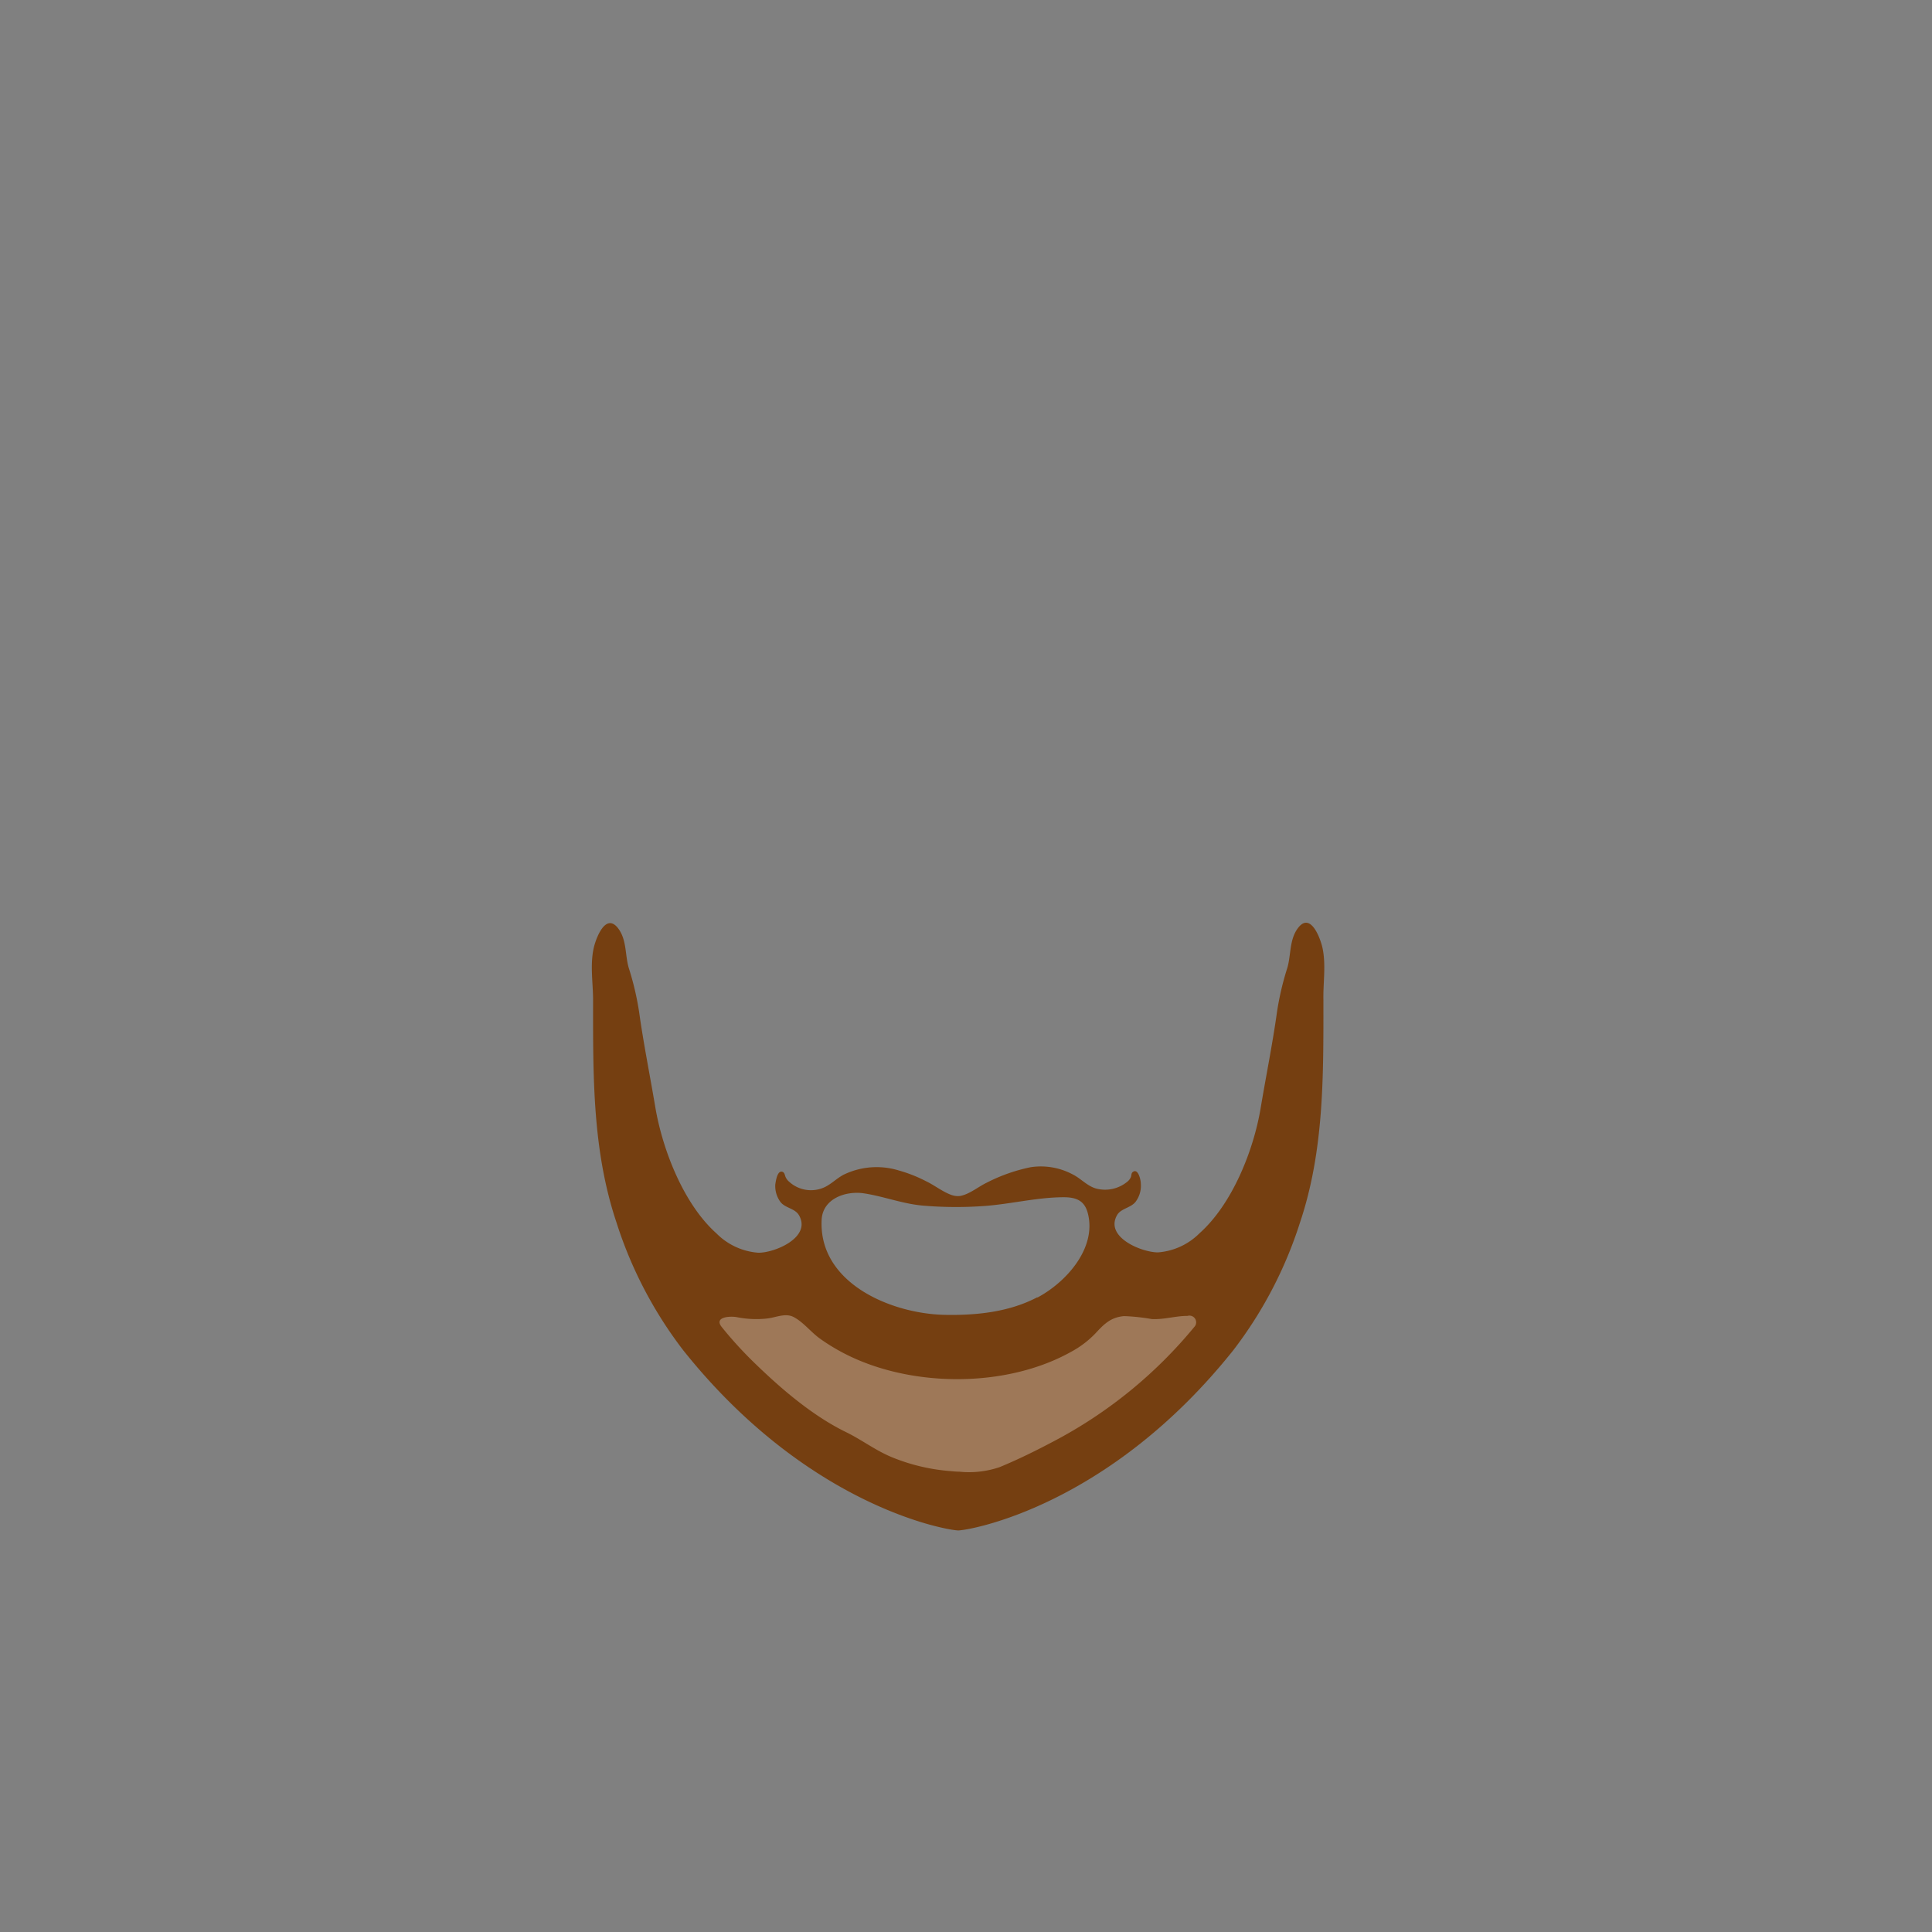<svg xmlns="http://www.w3.org/2000/svg" viewBox="0 0 288 288"><rect x="0" y="0" width="288" height="288" fill="#808080" stroke="none"/><defs><style>.cls-1{isolation:isolate;}.cls-2{fill:#753f11;}.cls-3{fill:#fff;opacity:0.3;mix-blend-mode:soft-light;}</style></defs><title>beard_01_brownМонтажная область 36 копия</title><g class="cls-1"><g id="beard"><g id="beard01"><g id="beard01_brown" data-name="beard01 brown"><path id="beard_brown" data-name="beard brown" class="cls-2" d="M197.16,141.38c-.31-1.48-1.81-5.57-3.7-3-1.27,1.71-1,4-1.56,5.9a42.44,42.44,0,0,0-1.53,6.51c-.67,4.82-1.65,9.62-2.45,14.41-1.05,6.27-4.21,14.27-9.1,18.63a9.78,9.78,0,0,1-6.21,2.86c-2.43,0-8-2.28-6.07-5.59.6-1,2.15-1.05,2.82-2.06a4,4,0,0,0,.7-2.64c0-.47-.39-2.3-1.19-1.7-.25.18-.19.5-.29.76a1.83,1.83,0,0,1-.41.59,5.21,5.21,0,0,1-4.48,1.19c-1.5-.28-2.46-1.51-3.78-2.17a10.09,10.09,0,0,0-6.25-1.08,25.59,25.59,0,0,0-6.63,2.34c-1.2.59-2.45,1.63-3.76,1.92a2.36,2.36,0,0,1-.4.05,3,3,0,0,1-1.2-.23c-1.28-.5-2.42-1.42-3.65-2a21.21,21.21,0,0,0-4-1.58,11.27,11.27,0,0,0-8.28.63c-1,.53-1.79,1.36-2.81,1.85a4.82,4.82,0,0,1-5.29-.81,1.89,1.89,0,0,1-.56-.77c-.1-.26-.14-.61-.44-.71-.78-.27-1,1.43-1.07,1.91a4,4,0,0,0,.71,2.5c.67,1,2.21,1,2.82,2.06,1.91,3.31-3.64,5.63-6.07,5.59a9.78,9.78,0,0,1-6.21-2.86c-4.89-4.36-8-12.36-9.1-18.63-.8-4.79-1.78-9.6-2.45-14.41a42.45,42.45,0,0,0-1.53-6.51c-.58-1.93-.29-4.18-1.56-5.9-1.9-2.55-3.4,1.54-3.7,3-.53,2.54-.07,5.12-.07,7.69,0,11.23-.12,22.38,3.5,33.15a62.22,62.22,0,0,0,9.93,19c18.4,23.09,38.87,26.76,40.95,26.87h.11c2.08-.11,22.55-3.78,40.95-26.87a62.23,62.23,0,0,0,9.93-19c3.62-10.77,3.5-21.92,3.5-33.15C197.22,146.51,197.68,143.93,197.16,141.38Zm-42.53,52c-4.22,2.22-9.14,2.72-13.85,2.62-7.92-.17-18.76-4.71-18.3-14.16.15-3.15,3.57-4.38,6.37-3.94,3.06.48,5.88,1.62,9,1.84a58.06,58.06,0,0,0,9.34,0c3.8-.33,7.55-1.26,11.38-1.27,2,0,3.11.6,3.58,2.35C163.54,186.08,158.87,191.19,154.63,193.43Z"/><path class="cls-3" d="M143,219.38c-.55,0-1.09-.07-1.61-.11a28.88,28.88,0,0,1-8.2-1.95c-2.54-1-4.62-2.63-7-3.8-5.09-2.47-9.81-6.55-13.72-10.35a59,59,0,0,1-4.88-5.35c-1.23-1.54,1.3-1.66,2.26-1.47a14.85,14.85,0,0,0,4.48.2c1.33-.14,2.74-.88,4-.21,1.42.75,2.54,2.22,3.85,3.17a29.67,29.67,0,0,0,4.78,2.79c9.75,4.54,23.32,4.48,32.75-.81a14.52,14.52,0,0,0,3.55-2.69c1.23-1.32,2.24-2.43,4.3-2.61a29.49,29.49,0,0,1,4.12.44c1.84.1,3.56-.48,5.34-.47a1,1,0,0,1,1,1.66,68.17,68.17,0,0,1-21,17.06c-2.63,1.39-5.22,2.67-8,3.82A14.13,14.13,0,0,1,143,219.38Z"/></g></g></g></g></svg>